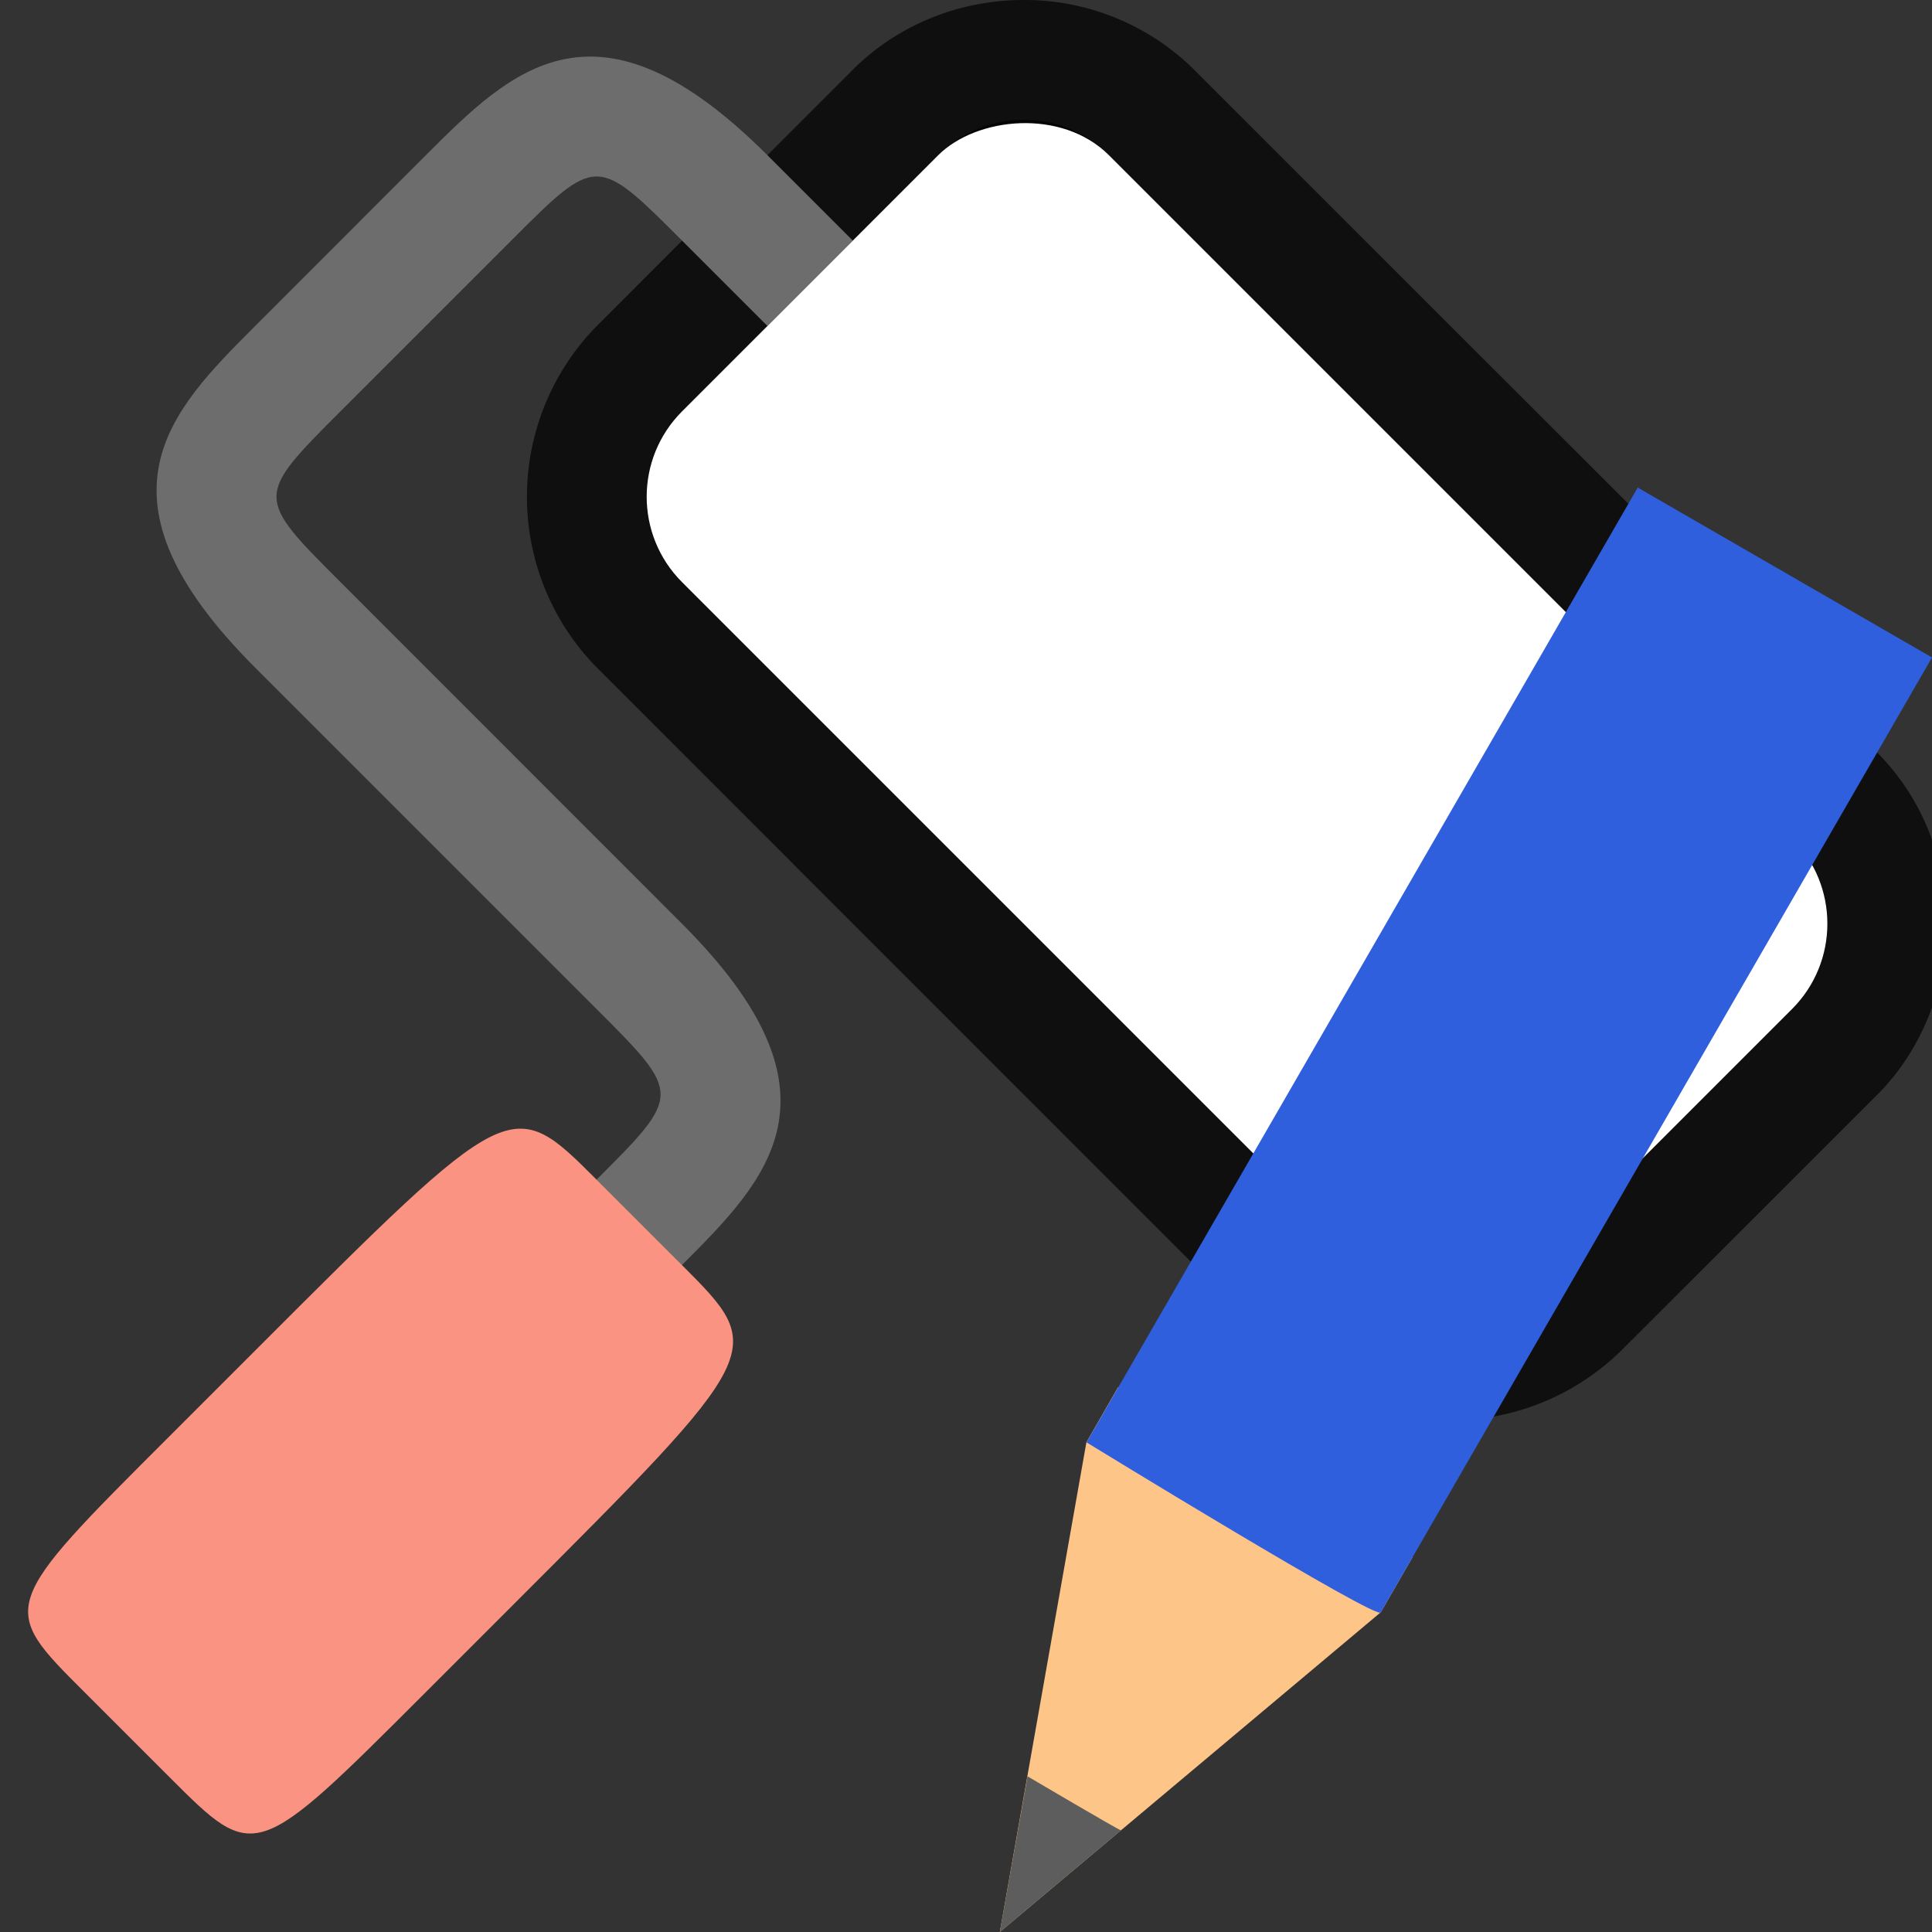 <svg xmlns="http://www.w3.org/2000/svg" viewBox="0 0 16 16"><rect x="0" y="0" width="16" height="16" fill="#333333" stroke="none"/><path style="line-height:normal;font-variant-ligatures:normal;font-variant-position:normal;font-variant-caps:normal;font-variant-numeric:normal;font-variant-alternates:normal;font-variant-east-asian:normal;font-feature-settings:normal;font-variation-settings:normal;text-indent:0;text-align:start;text-decoration-line:none;text-decoration-style:solid;text-decoration-color:#000;text-transform:none;text-orientation:mixed;white-space:normal;shape-padding:0;shape-margin:0;inline-size:0;isolation:auto;mix-blend-mode:normal;solid-color:#000;solid-opacity:1" d="M14.84 6.942L9.185 1.285a.998.998 0 00-1.414 0L5.648 3.406a.998.998 0 000 1.415l5.657 5.656a.998.998 0 001.414 0l2.122-2.12a.998.998 0 000-1.415z" color="#000" font-weight="400" font-family="sans-serif" overflow="visible" opacity=".7" fill-rule="evenodd"/><path style="line-height:normal;font-variant-ligatures:normal;font-variant-position:normal;font-variant-caps:normal;font-variant-numeric:normal;font-variant-alternates:normal;font-variant-east-asian:normal;font-feature-settings:normal;font-variation-settings:normal;text-indent:0;text-align:start;text-decoration-line:none;text-decoration-style:solid;text-decoration-color:#000;text-transform:none;text-orientation:mixed;white-space:normal;shape-padding:0;shape-margin:0;inline-size:0;isolation:auto;mix-blend-mode:normal;solid-color:#000;solid-opacity:1" d="M8.477 0c-.515 0-1.029.193-1.415.578L4.942 2.7a2.018 2.018 0 000 2.828l5.656 5.657a2.018 2.018 0 002.828 0l2.123-2.121c.208-.209.355-.456.451-.72v-1.39a1.95 1.95 0 00-.451-.719L9.89.578A1.994 1.994 0 008.477 0zm0 1.992l5.658 5.656-2.123 2.122-5.657-5.657z" color="#000" font-weight="400" font-family="sans-serif" overflow="visible" opacity=".7" fill-rule="evenodd"/><path d="M7.062 1.992l-.707-.707c-1.414-1.414-2.12-.707-2.828 0L2.113 2.7c-.707.707-1.414 1.415 0 2.829L4.94 8.356c.707.707.707.707 0 1.414l.707.707c.707-.707 1.415-1.414 0-2.828L2.82 4.821c-.707-.707-.707-.707 0-1.415l1.414-1.414c.707-.707.707-.707 1.414 0l.707.707.707-.707" fill="#6d6d6d"/><path d="M5.648 10.477l-.707-.707c-.707-.707-.707-.707-2.828 1.415l-.707.707C-.01 13.306-.01 13.306.698 14.012l.708.708c.707.707.707.707 2.121-.707l.707-.707c2.121-2.121 2.121-2.121 1.414-2.829z" fill="#fa9381"/><rect ry="1" y="-5.585" x="-16.403" height="5" width="10" rx="1" transform="scale(-1 1) rotate(-45)" fill="#fff" fill-rule="evenodd"/><g stroke-width="27.2"><path d="M11.435 13.352L8.28 16l.717-4.055.263-.457 2.438 1.408z" fill="#fec589"/><path style="marker:none" d="M8.51 14.71L8.28 16l1.004-.842c-.004.007-.776-.448-.776-.448z" color="#000" overflow="visible" fill="#5d5d5d"/><path d="M8.998 11.945s2.438 1.495 2.437 1.407L16 5.445l-2.437-1.407z" fill="#2f5fdd"/></g></svg>